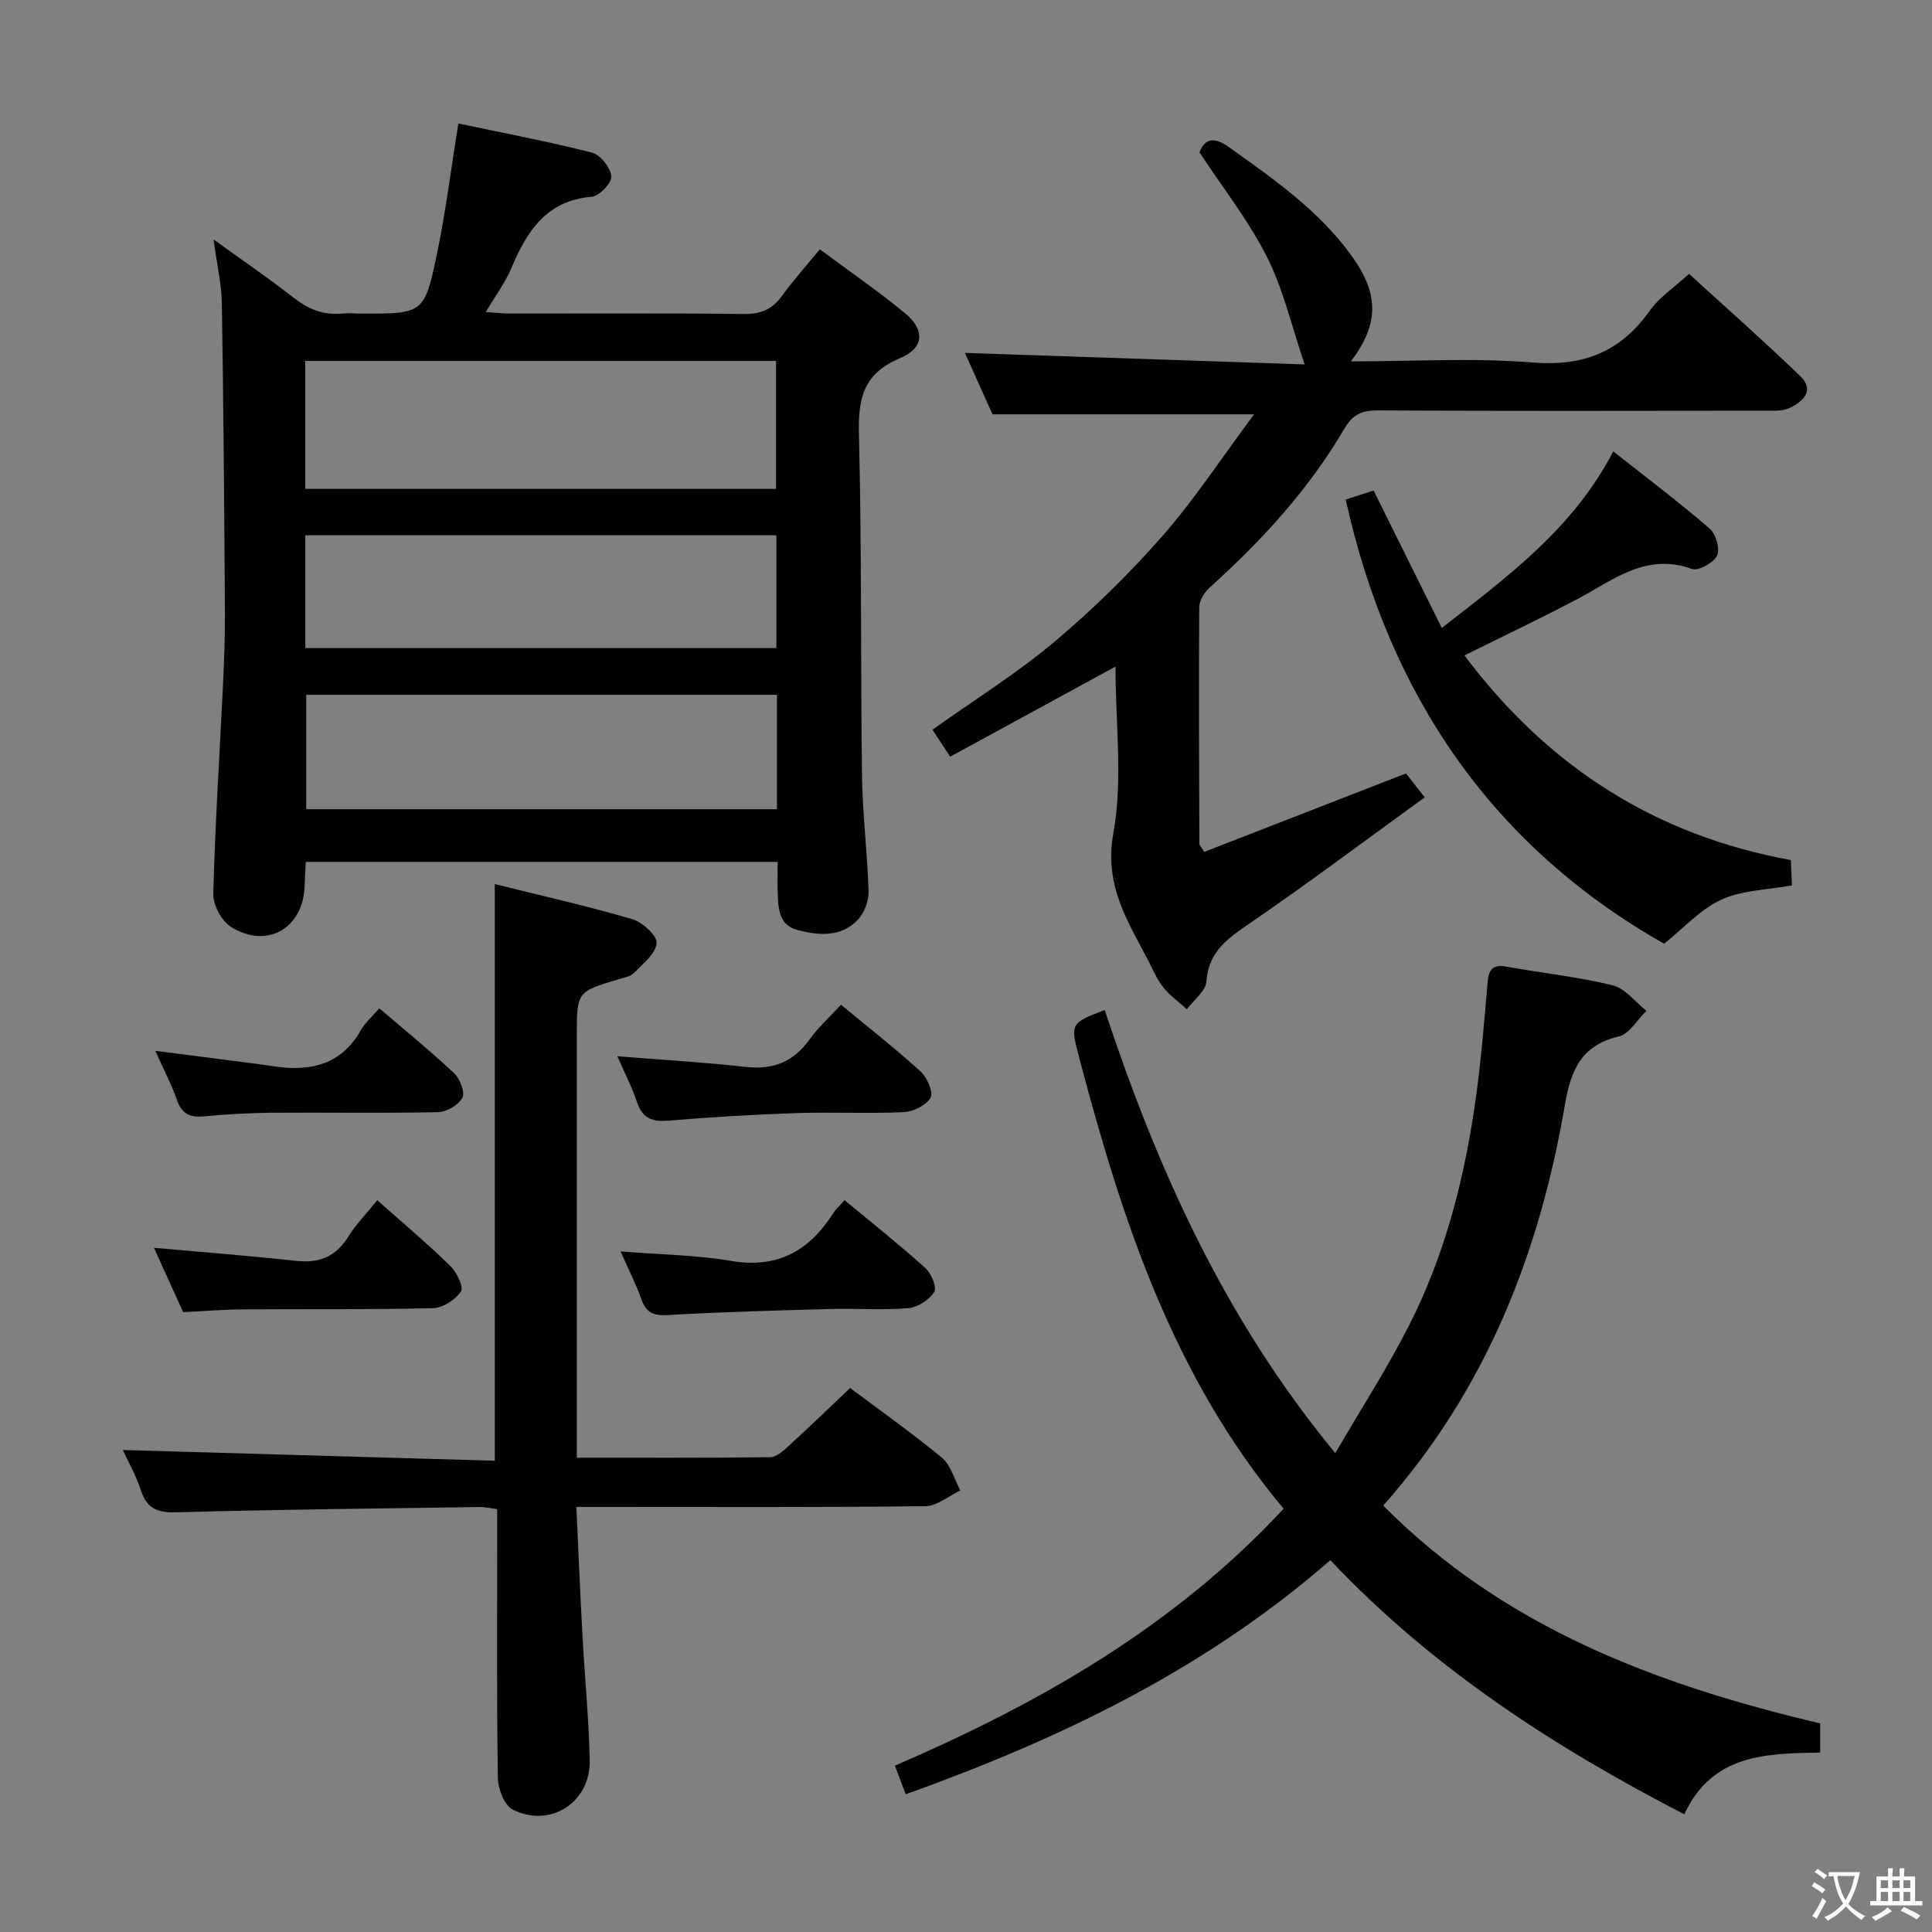 <svg enable-background="new 0 0 400 400" viewBox="0 0 400 400" xmlns="http://www.w3.org/2000/svg"><rect x="0" y="0" width="400" height="400" fill="#808080" stroke="none"/><path d="m377.9 391.2c-.2.3-.4.5-.6.8-.7-.6-1.4-1-2.2-1.5.2-.3.4-.5.5-.8.6.4 1.4.8 2.3 1.5zm-1.8 6.1c-.2-.2-.5-.4-.9-.6.4-.6.8-1.2 1.2-1.9s.7-1.3.9-1.9c.3.3.5.5.8.7-.7 1.3-1.4 2.6-2 3.7zm2.2-9c-.3.3-.5.5-.6.8-.6-.6-1.3-1.1-2-1.5.3-.3.5-.5.6-.7.6.5 1.3.9 2 1.4zm.3.2v-.9h2 4.5c-.3 1.3-.6 2.5-1 3.6s-.9 2.1-1.4 3c.4.5 1 1 1.6 1.4s1.2.8 1.9 1.1c-.3.2-.5.4-.8.8-.4-.3-1-.7-1.6-1.2s-1.2-1.1-1.6-1.6c-.5.6-1.1 1.1-1.7 1.6s-1.4.9-2.1 1.4c-.1-.3-.3-.5-.7-.8.6-.2 1.2-.5 1.9-1s1.4-1.1 2-1.8c-.5-.8-.9-1.6-1.2-2.5s-.6-2-.8-3.2c-.4.1-.7.1-1 .1zm2.5 2.7c.3 1 .7 1.7 1 2.2.3-.5.6-1.1 1-2s.6-1.9.9-3h-3.2-.4c.1.9.3 1.8.7 2.8z" fill="#fbfcfa"/><path d="m396.5 388.5v1.5 3.6h1.5v.9c-.4 0-1 0-1.7 0h-7.9c-.5 0-.9 0-1.2 0v-.9h1.3v-3.5c0-.7 0-1.2 0-1.6h2.4c0-.8 0-1.4 0-1.7h1c0 .3-.1.8-.1 1.7h1.5c0-.8 0-1.4 0-1.7h1c0 .3-.1.9-.1 1.7zm-8.2 9.2c-.2-.3-.5-.5-.8-.8.8-.3 1.4-.6 1.9-.9s1-.7 1.4-1.1c.3.3.6.5.9.8-1.6 1-2.8 1.6-3.4 2zm2.6-6.8v-1.6h-1.5v1.6zm0 2.7v-1.9h-1.5v1.9zm2.4-2.7v-1.6h-1.5v1.6zm0 2.7v-1.9h-1.5v1.9zm.2 2 .7-.8c.4.2.9.5 1.6.8s1.3.7 1.8 1c-.3.3-.5.5-.8.8-.4-.3-1.5-1-3.3-1.8zm2-4.7v-1.6h-1.4v1.6zm0 2.7v-1.9h-1.4v1.9z" fill="#fbfcfa"/><g fill="#010100"><path d="m44.21 49.57c5.89 4.26 11.38 8 16.6 12.08 3.05 2.38 6.2 3.67 10.07 3.26 1.32-.14 2.66.02 4 .02 12.79.02 13 .06 15.64-12.62 1.78-8.59 2.86-17.32 4.37-26.74 9.05 1.91 18.44 3.68 27.69 6.03 1.73.44 3.81 3.1 3.99 4.91.13 1.32-2.48 4.09-4.04 4.22-9.43.8-13.44 7.14-16.66 14.79-1.26 3-3.28 5.68-5.29 9.07 2.02.14 3.42.32 4.82.32 16.16.02 32.33-.1 48.49.1 3.53.05 5.94-.89 7.99-3.72 2.33-3.22 5.01-6.2 7.85-9.67 6 4.46 12.03 8.59 17.65 13.23 4.18 3.45 3.97 7.21-1.05 9.31-7.46 3.13-8.69 8.18-8.5 15.59.6 23.65.33 47.31.64 70.97.11 7.96 1.13 15.9 1.36 23.87.06 1.94-.88 4.38-2.2 5.8-3.49 3.74-8.25 3.29-12.59 2.14-3.97-1.05-3.94-4.86-4.03-8.23-.05-1.83-.01-3.65-.01-5.86-32.59 0-64.97 0-97.69 0-.08 1.68-.2 3.29-.24 4.91-.24 8.8-7.72 13.22-15.23 8.57-1.95-1.21-3.74-4.54-3.68-6.85.37-14.45 1.32-28.89 2.01-43.34.24-4.98.43-9.97.4-14.96-.14-21.31-.29-42.62-.64-63.93-.07-4.1-1.03-8.19-1.72-13.27zm18.99 51.65h97.47c0-9.12 0-17.87 0-26.49-32.66 0-65 0-97.47 0zm97.66 42.63c-32.83 0-65.18 0-97.46 0v23.69h97.46c0-8.04 0-15.69 0-23.69zm-97.65-9.67h97.53c0-8.02 0-15.62 0-23.36-32.64 0-65.01 0-97.53 0z"/><path d="m265.76 312.36c-22.92-27.36-33.45-59.81-42.24-93.06-1.96-7.41-2.04-7.39 5.19-10.19 10.83 32.64 24.65 63.75 47.75 91.74 5.37-9.23 10.73-17.52 15.19-26.28 9.49-18.62 13.4-38.79 15.3-59.42.37-3.97.74-7.94 1.06-11.91.19-2.41 1.05-3.62 3.8-3.12 7.35 1.33 14.82 2.11 22.05 3.87 2.61.64 4.7 3.46 7.02 5.29-1.9 1.84-3.55 4.8-5.76 5.32-7.76 1.84-9.89 6.97-11.12 14.13-5.26 30.65-16.23 58.86-37.62 82.98 25.15 25.38 56.87 37.16 90.47 45.1v6.04c-10.95.21-22.29.16-28.14 12.78-27.22-14.07-52.27-30.37-73.28-52.62-25.85 22.58-55.81 36.96-87.91 48.48-.74-1.95-1.42-3.74-2.25-5.93 29.98-12.92 57.82-28.78 80.49-53.2z"/><path d="m259.64 85.78c-18.91 0-36.19 0-54.15 0-1.76-3.93-3.85-8.56-5.72-12.72 23.66.8 47.03 1.6 70.34 2.39-2.7-7.94-4.41-15.52-7.8-22.26-3.77-7.49-9.07-14.2-13.97-21.64 1.04-2.71 2.79-3.43 6.06-1.11 9.37 6.68 18.82 13.24 25.61 22.77 5.53 7.77 5.48 13.91-.31 21.61 12.79 0 25.27-.77 37.62.23 10.54.85 18.2-2.2 24.23-10.71 1.96-2.77 5.03-4.77 8.15-7.64 7.47 6.83 15.42 13.83 23.04 21.18 3.02 2.91.58 5.26-2.15 6.55-1.54.73-3.56.6-5.37.6-26.66.03-53.32.09-79.98-.06-3.22-.02-5.19.86-6.82 3.65-7.38 12.62-17.12 23.27-27.95 33-1.1.99-2.17 2.71-2.18 4.1-.11 16.32-.03 32.65.03 48.98 0 .27.3.53 1 1.68 13.68-5.32 27.52-10.71 41.78-16.25.81 1.04 2.01 2.57 3.87 4.96-12.56 9.09-24.64 18.17-37.11 26.69-4.36 2.98-7.68 5.73-8.09 11.45-.15 1.99-2.63 3.82-4.05 5.72-1.62-1.47-3.44-2.77-4.81-4.44-1.24-1.52-2.04-3.42-2.95-5.19-4.34-8.4-9.45-15.91-7.45-26.86s.44-22.56.44-34.45c-11.52 6.28-22.65 12.34-34.23 18.66-1.32-2.02-2.44-3.74-3.66-5.6 8.64-6.15 17.41-11.61 25.24-18.19 8-6.72 15.55-14.13 22.44-21.99 6.71-7.68 12.34-16.31 18.9-25.11z"/><path d="m102.44 183.04c9.54 2.38 19.07 4.52 28.43 7.25 2.13.62 5.22 3.44 5.08 4.99-.2 2.2-2.87 4.28-4.72 6.18-.73.75-2.09.96-3.19 1.29-8.62 2.59-8.62 2.59-8.62 11.73v81 6.32c13.8 0 26.93.06 40.05-.1 1.23-.01 2.6-1.22 3.64-2.16 4.29-3.93 8.48-7.97 12.9-12.16 6.03 4.52 12.7 9.21 18.96 14.39 1.88 1.56 2.61 4.5 3.86 6.81-2.41 1.14-4.82 3.23-7.24 3.26-22 .26-44 .15-66 .15-1.82 0-3.64 0-6.26 0 .42 9.06.78 17.8 1.26 26.54.47 8.63 1.31 17.25 1.51 25.89.2 8.72-8.13 14.14-15.94 10.24-1.72-.86-3.04-4.25-3.08-6.49-.26-16.66-.14-33.33-.14-50 0-1.82 0-3.63 0-5.72-1.35-.17-2.45-.45-3.55-.44-20.97.31-41.95.51-62.92 1.1-3.96.11-6.09-.82-7.32-4.61-1.02-3.12-2.69-6.04-3.72-8.29 25.55.74 51.2 1.47 77.01 2.22 0-40.33 0-79.55 0-119.39z"/><path d="m278.61 103.43c2.14-.69 3.98-1.29 5.78-1.87 4.68 9.43 9.23 18.61 14.12 28.45 13.84-10.79 27.21-20.61 35.5-36.56 6.94 5.49 13.64 10.54 19.98 16.01 1.28 1.1 2.16 4.23 1.5 5.59-.72 1.48-3.88 3.22-5.21 2.74-9.58-3.45-16.39 2.4-23.87 6.33-7.47 3.92-15.08 7.54-23.21 11.58 17.38 23.16 39.63 37.26 67.57 42.37.1 2.14.17 3.76.24 5.24-5.07.93-10.27.97-14.61 2.94-4.3 1.95-7.72 5.83-11.86 9.14-35.35-20.03-56.89-51.15-65.93-91.96z"/><path d="m128.48 259.09c8.14.66 15.62.74 22.91 1.97 9.63 1.64 16.17-2.12 21.13-9.89.52-.82 1.29-1.49 2.34-2.69 5.66 4.7 11.33 9.2 16.71 14.04 1.23 1.11 2.45 4.04 1.86 4.96-1.06 1.64-3.44 3.2-5.38 3.36-5.45.44-10.97.03-16.45.18-11.12.31-22.24.6-33.34 1.25-3.03.18-4.52-.55-5.5-3.35-1.1-3.08-2.61-6.03-4.28-9.83z"/><path d="m174.12 208.02c5.84 4.84 11.35 9.14 16.49 13.83 1.34 1.23 2.68 4.31 2.05 5.41-.9 1.59-3.58 2.91-5.56 3-7.48.34-14.99-.06-22.47.2-8.79.3-17.58.84-26.35 1.57-3.32.27-5.29-.57-6.39-3.84-1.05-3.1-2.56-6.04-4.07-9.5 9.2.74 17.94 1.23 26.62 2.21 5.72.64 9.92-1.12 13.23-5.78 1.71-2.4 3.98-4.41 6.45-7.1z"/><path d="m78.12 248.49c5.34 4.76 10.41 9.03 15.14 13.64 1.32 1.28 2.78 4.37 2.17 5.26-1.17 1.72-3.75 3.4-5.78 3.45-13.12.32-26.24.16-39.37.25-3.96.03-7.91.36-12.36.58-1.91-4.2-3.94-8.67-6.05-13.33 10.09.91 19.79 1.66 29.46 2.71 4.79.52 8.24-.88 10.8-5.05 1.55-2.51 3.69-4.66 5.99-7.51z"/><path d="m32.15 217.56c8.11 1.04 15 1.93 21.89 2.82.99.13 1.97.28 2.96.43 7.44 1.07 13.72-.45 17.73-7.55.88-1.56 2.33-2.79 3.8-4.5 5.28 4.52 10.55 8.8 15.49 13.44 1.21 1.14 2.3 3.95 1.71 5.08-.79 1.51-3.27 2.94-5.05 2.98-11.49.25-22.99.03-34.49.12-4.64.04-9.29.31-13.91.75-2.89.28-4.63-.46-5.64-3.37-1.07-3.1-2.62-6.03-4.49-10.2z"/></g></svg>